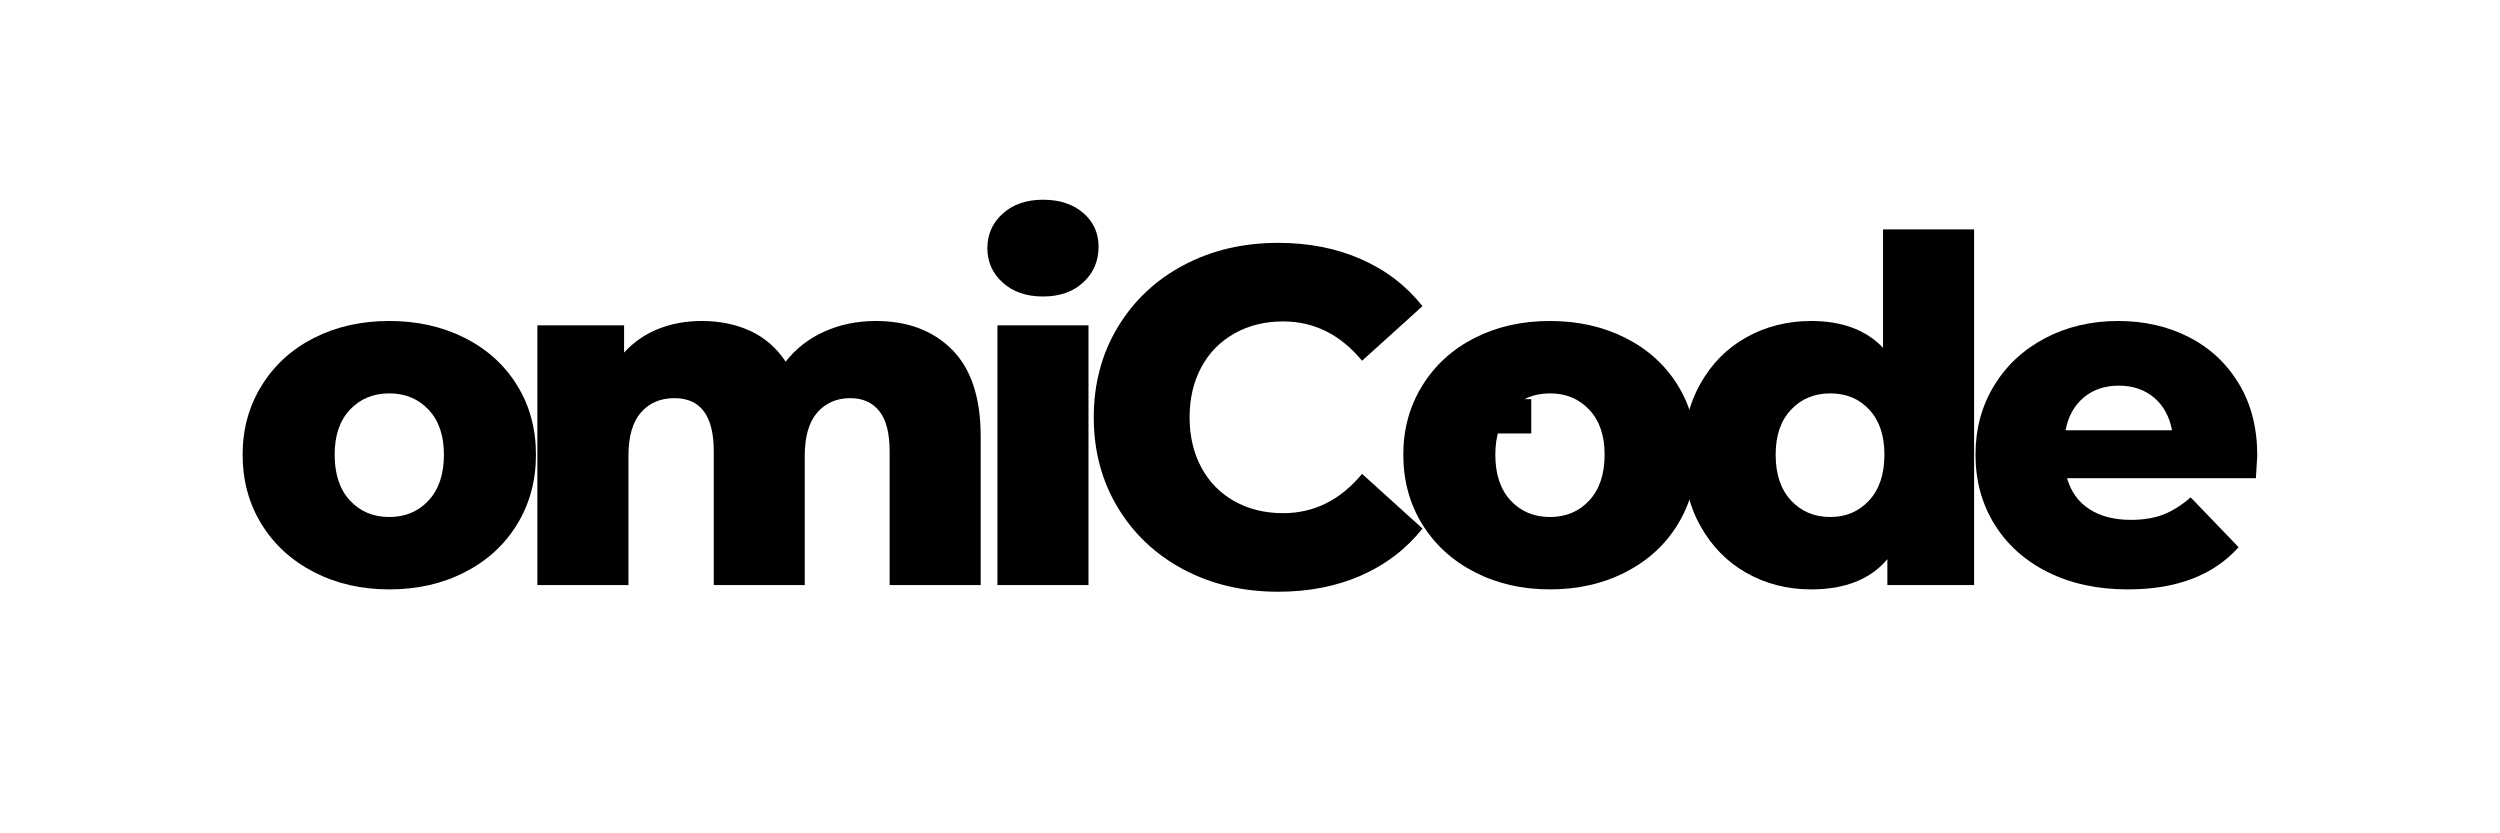 <svg xmlns="http://www.w3.org/2000/svg" xmlns:xlink="http://www.w3.org/1999/xlink" width="600" zoomAndPan="magnify" viewBox="0 0 450 150" height="200" preserveAspectRatio="xMidYMid meet" version="1.0"><defs><g/><clipPath id="677de8a0a9"><path d="M 267.031 71.844 L 275.625 71.844 L 275.625 78.023 L 267.031 78.023 Z M 267.031 71.844 " clip-rule="nonzero"/></clipPath></defs><g clip-path="url(#677de8a0a9)"><path fill="#000000" d="M 267.031 71.844 L 275.629 71.844 L 275.629 78.023 L 267.031 78.023 Z M 267.031 71.844 " fill-opacity="1" fill-rule="nonzero"/></g><g fill="#000000" fill-opacity="1"><g transform="translate(41.345, 105.309)"><g><path d="M 28.719 0.781 C 23.719 0.781 19.203 -0.254 15.172 -2.328 C 11.148 -4.398 8.004 -7.273 5.734 -10.953 C 3.461 -14.641 2.328 -18.812 2.328 -23.469 C 2.328 -28.062 3.461 -32.195 5.734 -35.875 C 8.004 -39.562 11.141 -42.426 15.141 -44.469 C 19.141 -46.508 23.664 -47.531 28.719 -47.531 C 33.781 -47.531 38.32 -46.508 42.344 -44.469 C 46.375 -42.426 49.508 -39.578 51.75 -35.922 C 54 -32.273 55.125 -28.125 55.125 -23.469 C 55.125 -18.812 54 -14.641 51.75 -10.953 C 49.508 -7.273 46.375 -4.398 42.344 -2.328 C 38.32 -0.254 33.781 0.781 28.719 0.781 Z M 28.719 -12.25 C 31.602 -12.25 33.961 -13.238 35.797 -15.219 C 37.641 -17.207 38.562 -19.957 38.562 -23.469 C 38.562 -26.914 37.641 -29.613 35.797 -31.562 C 33.961 -33.52 31.602 -34.5 28.719 -34.5 C 25.844 -34.5 23.484 -33.52 21.641 -31.562 C 19.805 -29.613 18.891 -26.914 18.891 -23.469 C 18.891 -19.957 19.805 -17.207 21.641 -15.219 C 23.484 -13.238 25.844 -12.25 28.719 -12.25 Z M 28.719 -12.25 "/></g></g></g><g fill="#000000" fill-opacity="1"><g transform="translate(91.462, 105.309)"><g><path d="M 66.172 -47.531 C 71.922 -47.531 76.504 -45.805 79.922 -42.359 C 83.348 -38.91 85.062 -33.707 85.062 -26.75 L 85.062 0 L 68.672 0 L 68.672 -24.062 C 68.672 -27.344 68.051 -29.758 66.812 -31.312 C 65.57 -32.863 63.832 -33.641 61.594 -33.641 C 59.125 -33.641 57.141 -32.773 55.641 -31.047 C 54.141 -29.328 53.391 -26.711 53.391 -23.203 L 53.391 0 L 37.016 0 L 37.016 -24.062 C 37.016 -30.445 34.656 -33.641 29.938 -33.641 C 27.406 -33.641 25.391 -32.773 23.891 -31.047 C 22.398 -29.328 21.656 -26.711 21.656 -23.203 L 21.656 0 L 5.266 0 L 5.266 -46.75 L 20.875 -46.75 L 20.875 -41.844 C 22.602 -43.738 24.66 -45.16 27.047 -46.109 C 29.43 -47.055 32.031 -47.531 34.844 -47.531 C 38.125 -47.531 41.055 -46.926 43.641 -45.719 C 46.234 -44.508 48.336 -42.672 49.953 -40.203 C 51.785 -42.555 54.109 -44.363 56.922 -45.625 C 59.742 -46.895 62.828 -47.531 66.172 -47.531 Z M 66.172 -47.531 "/></g></g></g><g fill="#000000" fill-opacity="1"><g transform="translate(174.272, 105.309)"><g><path d="M 5.266 -46.75 L 21.656 -46.75 L 21.656 0 L 5.266 0 Z M 13.469 -51.938 C 10.477 -51.938 8.062 -52.77 6.219 -54.438 C 4.375 -56.102 3.453 -58.172 3.453 -60.641 C 3.453 -63.117 4.375 -65.191 6.219 -66.859 C 8.062 -68.523 10.477 -69.359 13.469 -69.359 C 16.457 -69.359 18.867 -68.566 20.703 -66.984 C 22.547 -65.398 23.469 -63.375 23.469 -60.906 C 23.469 -58.312 22.547 -56.164 20.703 -54.469 C 18.867 -52.781 16.457 -51.938 13.469 -51.938 Z M 13.469 -51.938 "/></g></g></g><g fill="#000000" fill-opacity="1"><g transform="translate(193.939, 105.309)"><g><path d="M 36.141 1.203 C 29.816 1.203 24.141 -0.129 19.109 -2.797 C 14.078 -5.473 10.125 -9.195 7.25 -13.969 C 4.375 -18.75 2.938 -24.156 2.938 -30.188 C 2.938 -36.227 4.375 -41.633 7.25 -46.406 C 10.125 -51.188 14.078 -54.91 19.109 -57.578 C 24.141 -60.254 29.816 -61.594 36.141 -61.594 C 41.66 -61.594 46.633 -60.613 51.062 -58.656 C 55.5 -56.707 59.18 -53.891 62.109 -50.203 L 51.234 -40.375 C 47.328 -45.094 42.586 -47.453 37.016 -47.453 C 33.734 -47.453 30.812 -46.727 28.25 -45.281 C 25.688 -43.844 23.703 -41.816 22.297 -39.203 C 20.891 -36.586 20.188 -33.582 20.188 -30.188 C 20.188 -26.801 20.891 -23.797 22.297 -21.172 C 23.703 -18.555 25.688 -16.531 28.25 -15.094 C 30.812 -13.656 33.734 -12.938 37.016 -12.938 C 42.586 -12.938 47.328 -15.297 51.234 -20.016 L 62.109 -10.172 C 59.18 -6.492 55.5 -3.676 51.062 -1.719 C 46.633 0.227 41.66 1.203 36.141 1.203 Z M 36.141 1.203 "/></g></g></g><g fill="#000000" fill-opacity="1"><g transform="translate(250.267, 105.309)"><g><path d="M 28.719 0.781 C 23.719 0.781 19.203 -0.254 15.172 -2.328 C 11.148 -4.398 8.004 -7.273 5.734 -10.953 C 3.461 -14.641 2.328 -18.812 2.328 -23.469 C 2.328 -28.062 3.461 -32.195 5.734 -35.875 C 8.004 -39.562 11.141 -42.426 15.141 -44.469 C 19.141 -46.508 23.664 -47.531 28.719 -47.531 C 33.781 -47.531 38.32 -46.508 42.344 -44.469 C 46.375 -42.426 49.508 -39.578 51.75 -35.922 C 54 -32.273 55.125 -28.125 55.125 -23.469 C 55.125 -18.812 54 -14.641 51.75 -10.953 C 49.508 -7.273 46.375 -4.398 42.344 -2.328 C 38.32 -0.254 33.781 0.781 28.719 0.781 Z M 28.719 -12.25 C 31.602 -12.25 33.961 -13.238 35.797 -15.219 C 37.641 -17.207 38.562 -19.957 38.562 -23.469 C 38.562 -26.914 37.641 -29.613 35.797 -31.562 C 33.961 -33.52 31.602 -34.5 28.719 -34.5 C 25.844 -34.5 23.484 -33.52 21.641 -31.562 C 19.805 -29.613 18.891 -26.914 18.891 -23.469 C 18.891 -19.957 19.805 -17.207 21.641 -15.219 C 23.484 -13.238 25.844 -12.25 28.719 -12.25 Z M 28.719 -12.25 "/></g></g></g><g fill="#000000" fill-opacity="1"><g transform="translate(300.384, 105.309)"><g><path d="M 54.953 -64.016 L 54.953 0 L 39.344 0 L 39.344 -4.656 C 36.289 -1.031 31.719 0.781 25.625 0.781 C 21.363 0.781 17.477 -0.207 13.969 -2.188 C 10.469 -4.176 7.695 -7.008 5.656 -10.688 C 3.613 -14.375 2.594 -18.633 2.594 -23.469 C 2.594 -28.289 3.613 -32.531 5.656 -36.188 C 7.695 -39.844 10.469 -42.645 13.969 -44.594 C 17.477 -46.551 21.363 -47.531 25.625 -47.531 C 31.195 -47.531 35.508 -45.922 38.562 -42.703 L 38.562 -64.016 Z M 29.078 -12.25 C 31.891 -12.25 34.211 -13.238 36.047 -15.219 C 37.891 -17.207 38.812 -19.957 38.812 -23.469 C 38.812 -26.914 37.906 -29.613 36.094 -31.562 C 34.289 -33.52 31.953 -34.5 29.078 -34.5 C 26.203 -34.5 23.844 -33.52 22 -31.562 C 20.156 -29.613 19.234 -26.914 19.234 -23.469 C 19.234 -19.957 20.156 -17.207 22 -15.219 C 23.844 -13.238 26.203 -12.25 29.078 -12.25 Z M 29.078 -12.25 "/></g></g></g><g fill="#000000" fill-opacity="1"><g transform="translate(353.261, 105.309)"><g><path d="M 53.047 -23.297 C 53.047 -23.18 52.961 -21.828 52.797 -19.234 L 18.812 -19.234 C 19.5 -16.816 20.832 -14.961 22.812 -13.672 C 24.801 -12.379 27.289 -11.734 30.281 -11.734 C 32.52 -11.734 34.457 -12.047 36.094 -12.672 C 37.738 -13.305 39.395 -14.344 41.062 -15.781 L 49.688 -6.812 C 45.145 -1.75 38.504 0.781 29.766 0.781 C 24.297 0.781 19.488 -0.254 15.344 -2.328 C 11.207 -4.398 8.004 -7.273 5.734 -10.953 C 3.461 -14.641 2.328 -18.812 2.328 -23.469 C 2.328 -28.062 3.43 -32.188 5.641 -35.844 C 7.859 -39.5 10.922 -42.359 14.828 -44.422 C 18.742 -46.492 23.145 -47.531 28.031 -47.531 C 32.695 -47.531 36.926 -46.566 40.719 -44.641 C 44.508 -42.711 47.508 -39.922 49.719 -36.266 C 51.938 -32.617 53.047 -28.297 53.047 -23.297 Z M 28.125 -35.891 C 25.594 -35.891 23.477 -35.172 21.781 -33.734 C 20.082 -32.297 19.004 -30.336 18.547 -27.859 L 37.703 -27.859 C 37.242 -30.336 36.164 -32.297 34.469 -33.734 C 32.77 -35.172 30.656 -35.891 28.125 -35.891 Z M 28.125 -35.891 "/></g></g></g></svg>
